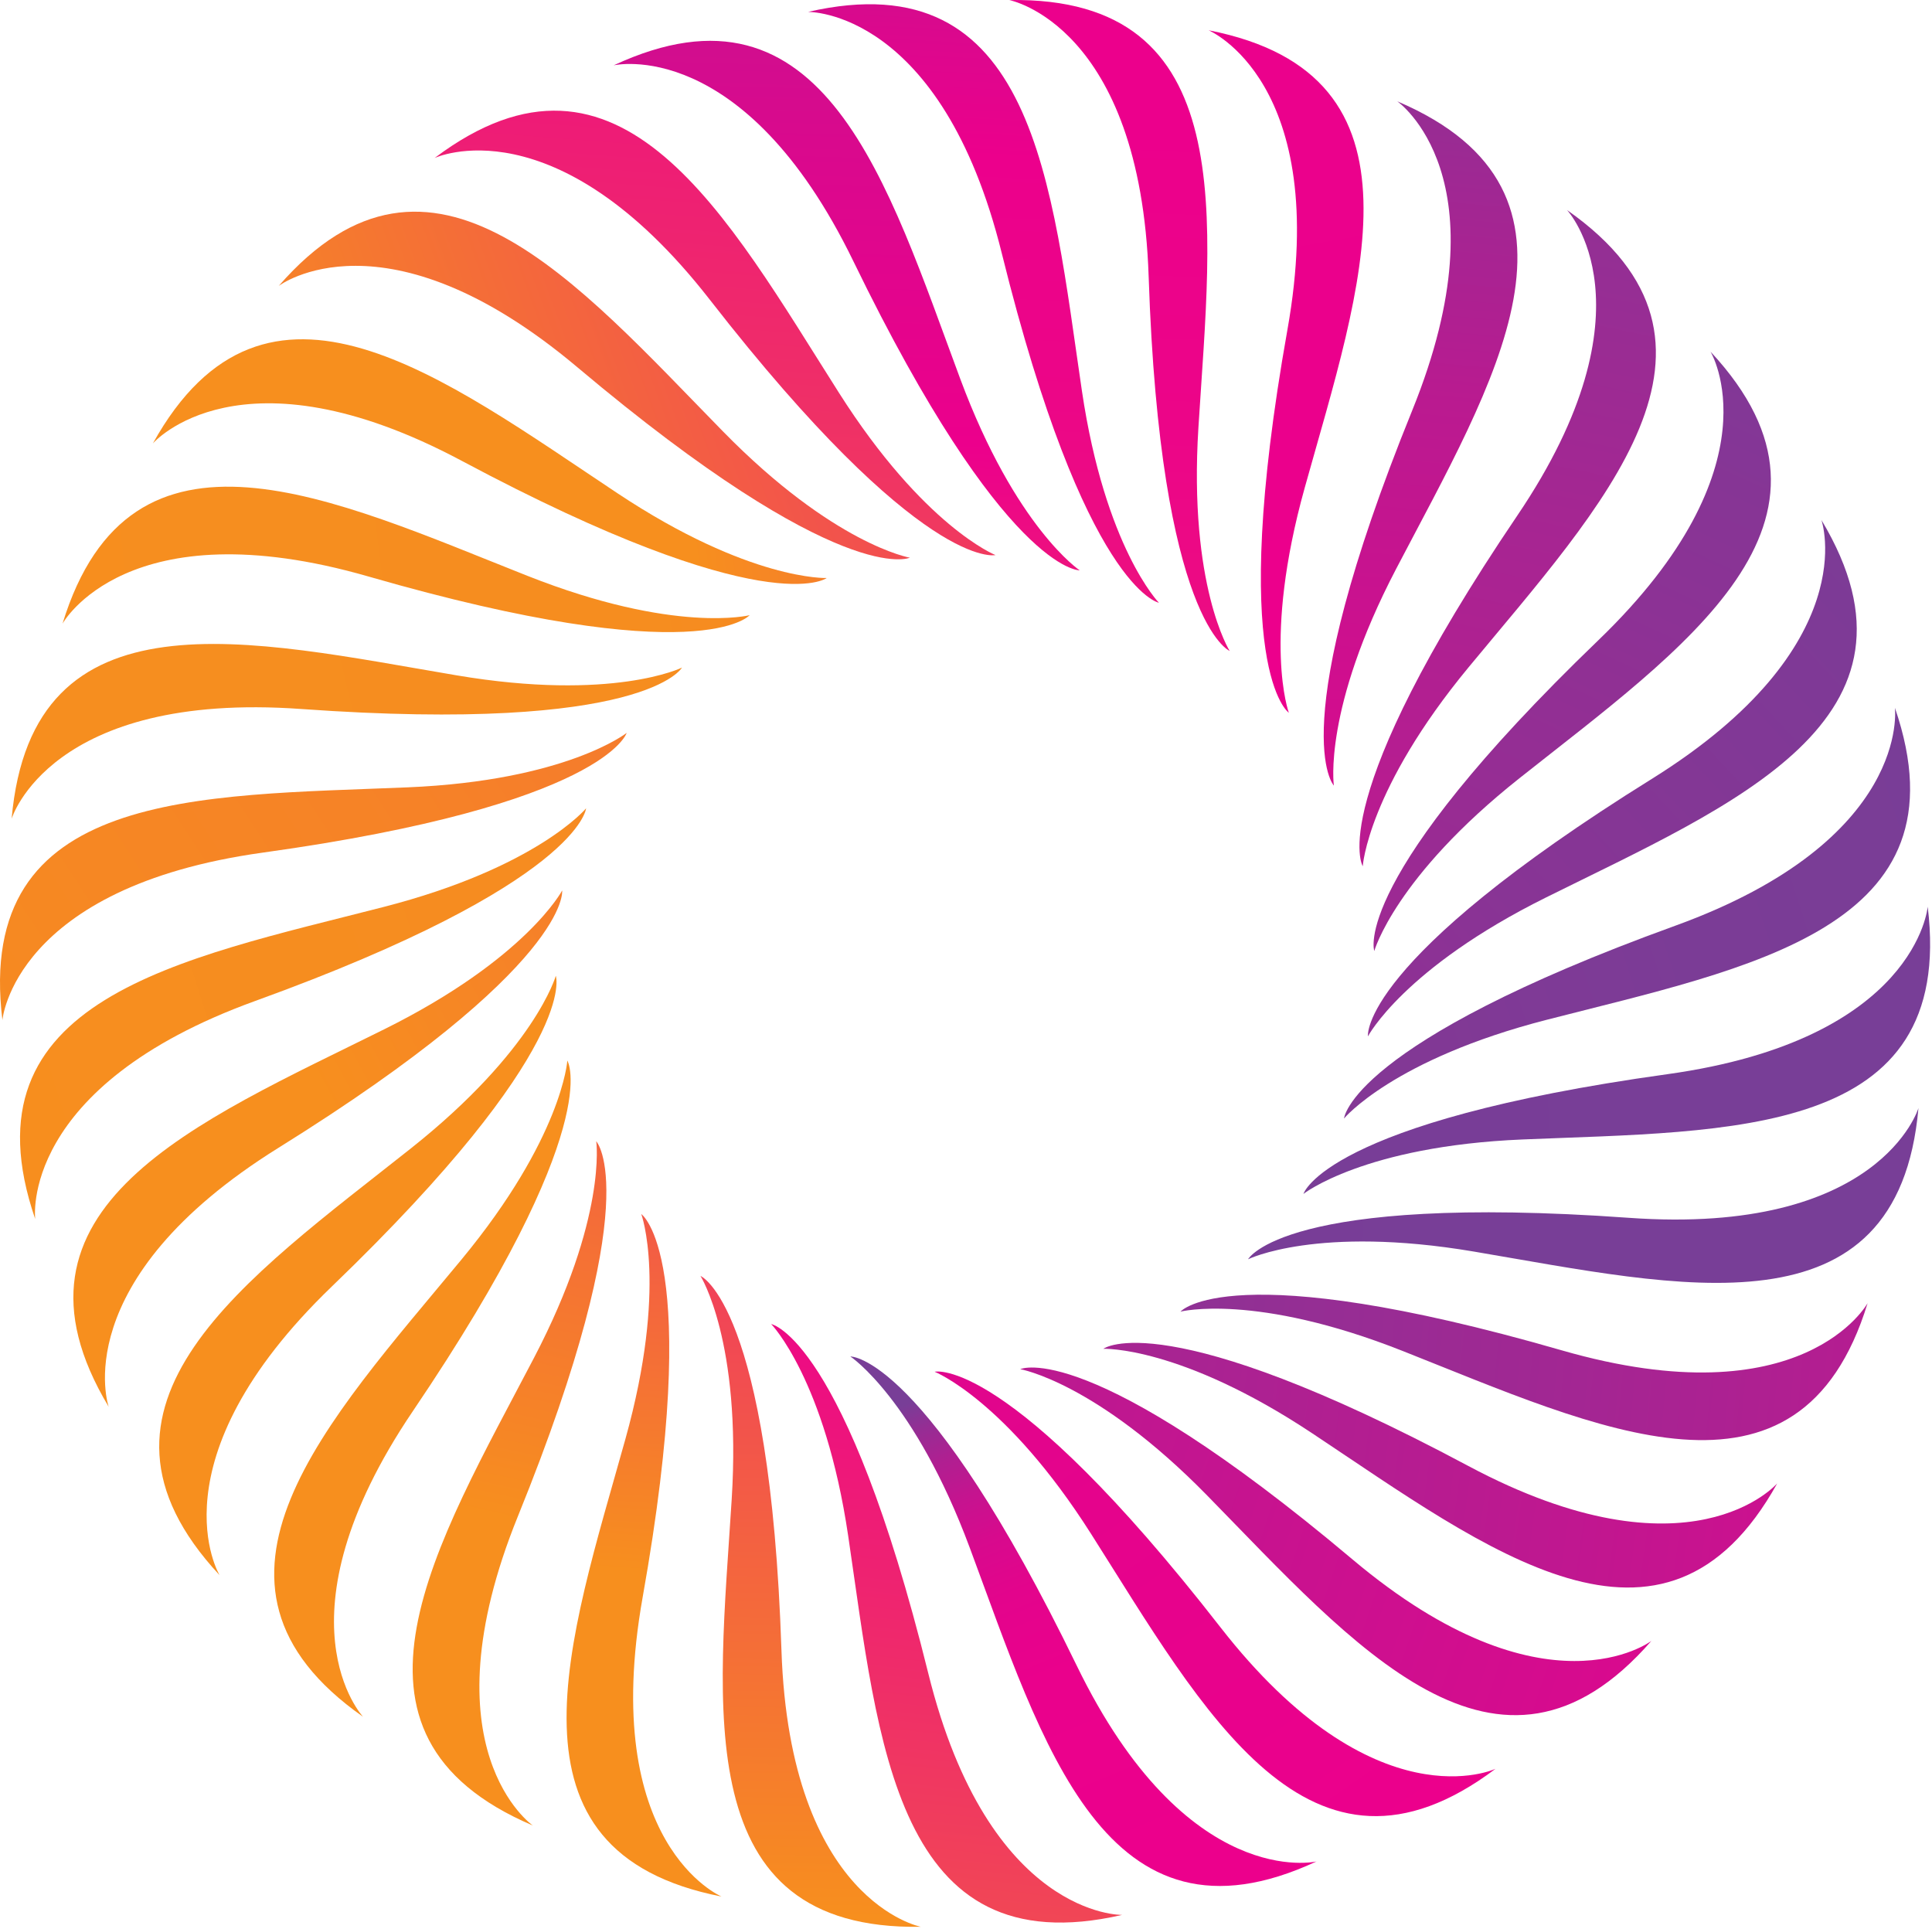 <svg width="603" height="602" viewBox="0 0 603 602" fill="none" xmlns="http://www.w3.org/2000/svg">
<path d="M240.701 413.236C240.701 413.236 257.501 430.446 264.741 479.416C274.281 543.956 279.411 613.936 350.231 597.636C350.231 597.636 308.621 598.556 289.731 522.256C263.791 417.506 240.711 413.236 240.711 413.236H240.701Z" fill="url(#paint0_linear_45_39769)"/>
<path d="M218.621 398.196C218.621 398.196 231.471 418.526 228.371 467.936C224.281 533.056 214.751 602.566 287.411 601.346C287.411 601.346 246.521 593.596 243.901 515.036C240.311 407.186 218.621 398.206 218.621 398.206V398.196Z" fill="url(#paint1_linear_45_39769)"/>
<path d="M200.151 378.896C200.151 378.896 208.491 401.456 195.191 449.136C177.661 511.976 153.881 577.986 225.201 591.906C225.201 591.906 186.821 575.826 200.591 498.436C219.501 392.196 200.151 378.896 200.151 378.896Z" fill="url(#paint2_linear_45_39769)"/>
<path d="M186.091 356.176C186.091 356.176 189.561 379.976 166.631 423.846C136.411 481.676 99.431 541.296 166.301 569.736C166.301 569.736 132.101 546.026 161.661 473.186C202.241 373.196 186.081 356.166 186.081 356.166L186.091 356.176Z" fill="url(#paint3_linear_45_39769)"/>
<path d="M177.071 331.026C177.071 331.026 175.521 355.026 143.971 393.176C102.391 443.456 53.821 494.086 113.321 535.806C113.321 535.806 84.801 505.506 128.861 440.406C189.351 351.036 177.081 331.026 177.081 331.026H177.071Z" fill="url(#paint4_linear_45_39769)"/>
<path d="M173.471 304.556C173.471 304.556 166.961 327.706 128.171 358.466C77.051 399.006 19.011 438.426 68.531 491.606C68.531 491.606 46.931 456.036 103.561 401.516C181.311 326.676 173.471 304.546 173.471 304.546V304.556Z" fill="url(#paint5_linear_45_39769)"/>
<path d="M175.461 277.916C175.461 277.916 164.281 299.206 119.941 321.226C61.501 350.246 -3.459 376.746 33.921 439.056C33.921 439.056 20.191 399.766 86.921 358.226C178.531 301.186 175.461 277.916 175.461 277.916Z" fill="url(#paint6_linear_45_39769)"/>
<path d="M182.941 252.266C182.941 252.266 167.581 270.776 119.631 283.086C56.441 299.326 -12.619 311.736 10.991 380.456C10.991 380.456 5.731 339.176 79.631 312.406C181.091 275.656 182.931 252.256 182.931 252.256L182.941 252.266Z" fill="url(#paint7_linear_45_39769)"/>
<path d="M195.591 228.736C195.591 228.736 176.721 243.646 127.261 245.726C62.071 248.466 -8.049 246.256 0.751 318.386C0.751 318.386 4.181 276.906 82.041 266.096C188.931 251.246 195.591 228.736 195.591 228.736Z" fill="url(#paint8_linear_45_39769)"/>
<path d="M212.851 208.356C212.851 208.356 191.291 219.016 142.481 210.766C78.141 199.896 10.011 183.146 3.631 255.526C3.631 255.526 15.611 215.666 94.021 221.276C201.661 228.976 212.861 208.346 212.861 208.346L212.851 208.356Z" fill="url(#paint9_linear_45_39769)"/>
<path d="M233.981 191.996C233.981 191.996 210.671 197.936 164.641 179.726C103.971 155.716 40.811 125.176 19.511 194.646C19.511 194.646 39.521 158.156 115.041 179.936C218.721 209.846 233.971 191.996 233.971 191.996H233.981Z" fill="url(#paint10_linear_45_39769)"/>
<path d="M258.041 180.396C258.041 180.396 234.011 181.366 192.771 153.976C138.421 117.876 82.991 74.866 47.711 138.396C47.711 138.396 74.871 106.856 144.211 143.876C239.411 194.686 258.031 180.396 258.031 180.396H258.041Z" fill="url(#paint11_linear_45_39769)"/>
<path d="M283.991 174.056C283.991 174.056 260.281 170.006 225.641 134.636C179.981 88.026 134.701 34.436 86.991 89.236C86.991 89.236 120.111 64.036 180.251 114.656C262.801 184.156 283.991 174.046 283.991 174.046V174.056Z" fill="url(#paint12_linear_45_39769)"/>
<path d="M310.701 173.236C310.701 173.236 288.351 164.346 261.821 122.546C226.851 67.466 193.701 5.626 135.641 49.316C135.641 49.316 173.281 31.556 221.571 93.576C287.871 178.716 310.701 173.236 310.701 173.236Z" fill="url(#paint13_linear_45_39769)"/>
<path d="M336.981 177.996C336.981 177.996 316.971 164.656 299.711 118.256C276.961 57.106 257.391 -10.274 191.511 20.396C191.511 20.396 232.021 10.846 266.361 81.556C313.511 178.626 336.981 178.006 336.981 178.006V177.996Z" fill="url(#paint14_linear_45_39769)"/>
<path d="M361.711 188.116C361.711 188.116 344.911 170.906 337.671 121.936C328.131 57.396 323.001 -12.584 252.181 3.716C252.181 3.716 293.791 2.796 312.681 79.096C338.621 183.846 361.701 188.116 361.701 188.116H361.711Z" fill="url(#paint15_linear_45_39769)"/>
<path d="M383.791 203.156C383.791 203.156 370.941 182.826 374.041 133.416C378.121 68.306 387.651 -1.204 315.001 0.016C315.001 0.016 355.891 7.766 358.511 86.326C362.101 194.176 383.791 203.156 383.791 203.156Z" fill="url(#paint16_linear_45_39769)"/>
<path d="M402.261 222.456C402.261 222.456 393.921 199.896 407.221 152.216C424.751 89.376 448.531 23.366 377.211 9.446C377.211 9.446 415.591 25.526 401.821 102.916C382.911 209.156 402.261 222.456 402.261 222.456Z" fill="url(#paint17_linear_45_39769)"/>
<path d="M416.311 245.176C416.311 245.176 412.841 221.376 435.771 177.506C465.991 119.676 502.971 60.056 436.101 31.616C436.101 31.616 470.301 55.326 440.741 128.166C400.161 228.156 416.321 245.186 416.321 245.186L416.311 245.176Z" fill="url(#paint18_linear_45_39769)"/>
<path d="M425.331 270.326C425.331 270.326 426.881 246.326 458.431 208.176C500.011 157.896 548.581 107.266 489.081 65.546C489.081 65.546 517.601 95.846 473.541 160.946C413.051 250.316 425.321 270.326 425.321 270.326H425.331Z" fill="url(#paint19_linear_45_39769)"/>
<path d="M428.931 296.796C428.931 296.796 435.441 273.646 474.231 242.886C525.351 202.346 583.391 162.926 533.871 109.746C533.871 109.746 555.471 145.316 498.841 199.836C421.091 274.676 428.931 296.806 428.931 296.806V296.796Z" fill="url(#paint20_linear_45_39769)"/>
<path d="M426.951 323.436C426.951 323.436 438.131 302.146 482.471 280.126C540.911 251.106 605.871 224.606 568.491 162.296C568.491 162.296 582.221 201.586 515.491 243.126C423.881 300.166 426.951 323.436 426.951 323.436Z" fill="url(#paint21_linear_45_39769)"/>
<path d="M419.471 349.086C419.471 349.086 434.831 330.576 482.781 318.266C545.971 302.026 615.031 289.616 591.421 220.896C591.421 220.896 596.681 262.176 522.781 288.946C421.321 325.696 419.481 349.096 419.481 349.096L419.471 349.086Z" fill="url(#paint22_linear_45_39769)"/>
<path d="M406.821 372.616C406.821 372.616 425.691 357.706 475.151 355.626C540.341 352.886 610.461 355.096 601.661 282.966C601.661 282.966 598.231 324.446 520.371 335.256C413.481 350.106 406.821 372.616 406.821 372.616Z" fill="url(#paint23_linear_45_39769)"/>
<path d="M389.551 393.006C389.551 393.006 411.111 382.346 459.921 390.596C524.251 401.466 592.391 418.216 598.771 345.826C598.771 345.826 586.791 385.686 508.381 380.076C400.741 372.376 389.541 393.006 389.541 393.006H389.551Z" fill="url(#paint24_linear_45_39769)"/>
<path d="M368.431 409.356C368.431 409.356 391.741 403.416 437.771 421.626C498.441 445.636 561.601 476.176 582.901 406.706C582.901 406.706 562.891 443.196 487.371 421.416C383.691 391.506 368.441 409.356 368.441 409.356H368.431Z" fill="url(#paint25_linear_45_39769)"/>
<path d="M344.361 420.956C344.361 420.956 368.391 419.986 409.631 447.376C463.981 483.476 519.411 526.486 554.691 462.956C554.691 462.956 527.531 494.496 458.191 457.476C362.991 406.666 344.371 420.956 344.371 420.956H344.361Z" fill="url(#paint26_linear_45_39769)"/>
<path d="M318.411 427.306C318.411 427.306 342.121 431.356 376.761 466.726C422.421 513.336 467.701 566.926 515.411 512.126C515.411 512.126 482.291 537.326 422.151 486.706C339.601 417.206 318.411 427.316 318.411 427.316V427.306Z" fill="url(#paint27_linear_45_39769)"/>
<path d="M291.711 428.116C291.711 428.116 314.061 437.006 340.591 478.806C375.561 533.886 408.711 595.726 466.771 552.036C466.771 552.036 429.131 569.796 380.841 507.776C314.541 422.636 291.711 428.116 291.711 428.116Z" fill="url(#paint28_linear_45_39769)"/>
<path d="M265.421 423.356C265.421 423.356 285.431 436.696 302.691 483.096C325.441 544.246 345.011 611.626 410.891 580.956C410.891 580.956 370.381 590.506 336.041 519.796C288.891 422.726 265.421 423.346 265.421 423.346V423.356Z" fill="url(#paint29_linear_45_39769)"/>
<defs>
<linearGradient id="paint0_linear_45_39769" x1="135.915" y1="792.97" x2="221.439" y2="39.036" gradientUnits="userSpaceOnUse">
<stop offset="0.02" stop-color="#F78F1E"/>
<stop offset="0.38" stop-color="#EF2B6A"/>
<stop offset="0.55" stop-color="#EC008C"/>
<stop offset="0.64" stop-color="#DB088D"/>
<stop offset="0.81" stop-color="#B02091"/>
<stop offset="1" stop-color="#783E97"/>
</linearGradient>
<linearGradient id="paint1_linear_45_39769" x1="256.003" y1="598.294" x2="267.659" y2="-91.648" gradientUnits="userSpaceOnUse">
<stop stop-color="#F78F1E"/>
<stop offset="0.37" stop-color="#EF2B6A"/>
<stop offset="0.55" stop-color="#EC008C"/>
<stop offset="0.61" stop-color="#DB088D"/>
<stop offset="0.74" stop-color="#B02091"/>
<stop offset="0.87" stop-color="#783E97"/>
</linearGradient>
<linearGradient id="paint2_linear_45_39769" x1="191.131" y1="489.912" x2="238.021" y2="-193.718" gradientUnits="userSpaceOnUse">
<stop stop-color="#F78F1E"/>
<stop offset="0.3" stop-color="#EF2B6A"/>
<stop offset="0.45" stop-color="#EC008C"/>
<stop offset="0.53" stop-color="#DB088D"/>
<stop offset="0.69" stop-color="#B02091"/>
<stop offset="0.87" stop-color="#783E97"/>
</linearGradient>
<linearGradient id="paint3_linear_45_39769" x1="52.843" y1="450.911" x2="228.232" y2="-342.708" gradientUnits="userSpaceOnUse">
<stop stop-color="#F78F1E"/>
<stop offset="0.35" stop-color="#EF2B6A"/>
<stop offset="0.52" stop-color="#EC008C"/>
<stop offset="0.61" stop-color="#DB088D"/>
<stop offset="0.8" stop-color="#B02091"/>
<stop offset="1" stop-color="#783E97"/>
</linearGradient>
<linearGradient id="paint4_linear_45_39769" x1="62.065" y1="409.906" x2="563.814" y2="-426.839" gradientUnits="userSpaceOnUse">
<stop offset="0.18" stop-color="#F78F1E"/>
<stop offset="0.43" stop-color="#EF2B6A"/>
<stop offset="0.55" stop-color="#EC008C"/>
<stop offset="0.61" stop-color="#DB088D"/>
<stop offset="0.74" stop-color="#B02091"/>
<stop offset="0.87" stop-color="#783E97"/>
</linearGradient>
<linearGradient id="paint5_linear_45_39769" x1="218.961" y1="340.885" x2="1029.32" y2="-263.896" gradientUnits="userSpaceOnUse">
<stop stop-color="#F78F1E"/>
<stop offset="0.37" stop-color="#EF2B6A"/>
<stop offset="0.55" stop-color="#EC008C"/>
<stop offset="0.61" stop-color="#DB088D"/>
<stop offset="0.74" stop-color="#B02091"/>
<stop offset="0.87" stop-color="#783E97"/>
</linearGradient>
<linearGradient id="paint6_linear_45_39769" x1="948.271" y1="1.877" x2="146.087" y2="428.478" gradientUnits="userSpaceOnUse">
<stop stop-color="#EC008C"/>
<stop offset="0.33" stop-color="#EF2B6A"/>
<stop offset="1" stop-color="#F78F1E"/>
</linearGradient>
<linearGradient id="paint7_linear_45_39769" x1="731.245" y1="29.773" x2="-55.81" y2="279.02" gradientUnits="userSpaceOnUse">
<stop stop-color="#EC008C"/>
<stop offset="0.09" stop-color="#EE2171"/>
<stop offset="0.2" stop-color="#F14358"/>
<stop offset="0.32" stop-color="#F35E42"/>
<stop offset="0.45" stop-color="#F47432"/>
<stop offset="0.59" stop-color="#F68326"/>
<stop offset="0.75" stop-color="#F68C20"/>
<stop offset="1" stop-color="#F78F1E"/>
</linearGradient>
<linearGradient id="paint8_linear_45_39769" x1="488.748" y1="-383.797" x2="-385.441" y2="187.164" gradientUnits="userSpaceOnUse">
<stop stop-color="#EC008C"/>
<stop offset="0.07" stop-color="#ED1978"/>
<stop offset="0.2" stop-color="#F03D5C"/>
<stop offset="0.33" stop-color="#F35B45"/>
<stop offset="0.47" stop-color="#F47234"/>
<stop offset="0.62" stop-color="#F68227"/>
<stop offset="0.78" stop-color="#F68B20"/>
<stop offset="1" stop-color="#F78F1E"/>
</linearGradient>
<linearGradient id="paint9_linear_45_39769" x1="532.587" y1="-620.621" x2="-331.686" y2="-410.922" gradientUnits="userSpaceOnUse">
<stop stop-color="#EC008C"/>
<stop offset="0.04" stop-color="#ED1878"/>
<stop offset="0.1" stop-color="#F03860"/>
<stop offset="0.16" stop-color="#F2534B"/>
<stop offset="0.24" stop-color="#F4693A"/>
<stop offset="0.32" stop-color="#F57A2D"/>
<stop offset="0.43" stop-color="#F68624"/>
<stop offset="0.58" stop-color="#F68D1F"/>
<stop offset="1" stop-color="#F78F1E"/>
</linearGradient>
<linearGradient id="paint10_linear_45_39769" x1="572.813" y1="-360.957" x2="-177.329" y2="-265.803" gradientUnits="userSpaceOnUse">
<stop stop-color="#EC008C"/>
<stop offset="0.04" stop-color="#ED1878"/>
<stop offset="0.1" stop-color="#F03860"/>
<stop offset="0.16" stop-color="#F2534B"/>
<stop offset="0.24" stop-color="#F4693A"/>
<stop offset="0.32" stop-color="#F57A2D"/>
<stop offset="0.43" stop-color="#F68624"/>
<stop offset="0.58" stop-color="#F68D1F"/>
<stop offset="1" stop-color="#F78F1E"/>
</linearGradient>
<linearGradient id="paint11_linear_45_39769" x1="875.478" y1="-196.584" x2="181.311" y2="-110.176" gradientUnits="userSpaceOnUse">
<stop stop-color="#783E97"/>
<stop offset="0.19" stop-color="#B02091"/>
<stop offset="0.36" stop-color="#DB088D"/>
<stop offset="0.44" stop-color="#EC008C"/>
<stop offset="0.62" stop-color="#EF2B6A"/>
<stop offset="1" stop-color="#F78F1E"/>
</linearGradient>
<linearGradient id="paint12_linear_45_39769" x1="781.234" y1="-228.266" x2="27.407" y2="49.026" gradientUnits="userSpaceOnUse">
<stop stop-color="#783E97"/>
<stop offset="0.19" stop-color="#B02091"/>
<stop offset="0.36" stop-color="#DB088D"/>
<stop offset="0.45" stop-color="#EC008C"/>
<stop offset="0.63" stop-color="#EF2B6A"/>
<stop offset="1" stop-color="#F78F1E"/>
</linearGradient>
<linearGradient id="paint13_linear_45_39769" x1="294.177" y1="498.16" x2="372.752" y2="-506.793" gradientUnits="userSpaceOnUse">
<stop stop-color="#F78F1E"/>
<stop offset="0.38" stop-color="#EF2B6A"/>
<stop offset="0.56" stop-color="#EC008C"/>
<stop offset="0.64" stop-color="#DB088D"/>
<stop offset="0.81" stop-color="#B02091"/>
<stop offset="1" stop-color="#783E97"/>
</linearGradient>
<linearGradient id="paint14_linear_45_39769" x1="298.516" y1="426.708" x2="322.96" y2="-420.402" gradientUnits="userSpaceOnUse">
<stop stop-color="#F78F1E"/>
<stop offset="0.23" stop-color="#EF2B6A"/>
<stop offset="0.34" stop-color="#EC008C"/>
<stop offset="0.44" stop-color="#DB088D"/>
<stop offset="0.64" stop-color="#B02091"/>
<stop offset="0.87" stop-color="#783E97"/>
</linearGradient>
<linearGradient id="paint15_linear_45_39769" x1="258.459" y1="603.261" x2="296.921" y2="-147.3" gradientUnits="userSpaceOnUse">
<stop stop-color="#F68D1F"/>
<stop offset="0.18" stop-color="#F35B45"/>
<stop offset="0.35" stop-color="#EF3364"/>
<stop offset="0.5" stop-color="#ED177A"/>
<stop offset="0.64" stop-color="#EC0687"/>
<stop offset="0.74" stop-color="#EC008C"/>
<stop offset="0.79" stop-color="#DB088D"/>
<stop offset="0.89" stop-color="#B02091"/>
<stop offset="1" stop-color="#783E97"/>
</linearGradient>
<linearGradient id="paint16_linear_45_39769" x1="148.644" y1="723.074" x2="177.819" y2="29.696" gradientUnits="userSpaceOnUse">
<stop stop-color="#F78F1E"/>
<stop offset="0.09" stop-color="#F57A2D"/>
<stop offset="0.29" stop-color="#F24F4F"/>
<stop offset="0.49" stop-color="#EF2C69"/>
<stop offset="0.68" stop-color="#ED147C"/>
<stop offset="0.86" stop-color="#EC0588"/>
<stop offset="1" stop-color="#EC008C"/>
</linearGradient>
<linearGradient id="paint17_linear_45_39769" x1="248.196" y1="284.48" x2="112.284" y2="-514.367" gradientUnits="userSpaceOnUse">
<stop stop-color="#EC008C"/>
<stop offset="0.44" stop-color="#EA018C"/>
<stop offset="0.59" stop-color="#E3048C"/>
<stop offset="0.71" stop-color="#D70A8D"/>
<stop offset="0.8" stop-color="#C6138F"/>
<stop offset="0.87" stop-color="#B01F91"/>
<stop offset="0.94" stop-color="#962D94"/>
<stop offset="1" stop-color="#783E97"/>
</linearGradient>
<linearGradient id="paint18_linear_45_39769" x1="-76.043" y1="518.998" x2="-13.735" y2="-164.289" gradientUnits="userSpaceOnUse">
<stop stop-color="#EC008C"/>
<stop offset="0.22" stop-color="#E9018C"/>
<stop offset="0.38" stop-color="#DF068D"/>
<stop offset="0.51" stop-color="#D00E8E"/>
<stop offset="0.64" stop-color="#BA1A90"/>
<stop offset="0.75" stop-color="#9D2993"/>
<stop offset="0.86" stop-color="#7B3C96"/>
<stop offset="0.87" stop-color="#783E97"/>
</linearGradient>
<linearGradient id="paint19_linear_45_39769" x1="78.224" y1="506.657" x2="229.702" y2="-215.693" gradientUnits="userSpaceOnUse">
<stop stop-color="#EC008C"/>
<stop offset="0.17" stop-color="#DB088D"/>
<stop offset="0.5" stop-color="#B02091"/>
<stop offset="0.87" stop-color="#783E97"/>
</linearGradient>
<linearGradient id="paint20_linear_45_39769" x1="59.74" y1="563.813" x2="405.617" y2="-188.685" gradientUnits="userSpaceOnUse">
<stop stop-color="#EC008C"/>
<stop offset="0.23" stop-color="#C5148F"/>
<stop offset="0.51" stop-color="#9B2A93"/>
<stop offset="0.74" stop-color="#813896"/>
<stop offset="0.87" stop-color="#783E97"/>
</linearGradient>
<linearGradient id="paint21_linear_45_39769" x1="47.815" y1="547.699" x2="703.728" y2="-63.227" gradientUnits="userSpaceOnUse">
<stop stop-color="#EC008C"/>
<stop offset="0.04" stop-color="#E0058D"/>
<stop offset="0.21" stop-color="#BB1990"/>
<stop offset="0.38" stop-color="#9D2993"/>
<stop offset="0.55" stop-color="#883495"/>
<stop offset="0.72" stop-color="#7C3B96"/>
<stop offset="0.87" stop-color="#783E97"/>
</linearGradient>
<linearGradient id="paint22_linear_45_39769" x1="-5.522" y1="504.22" x2="781.079" y2="248.603" gradientUnits="userSpaceOnUse">
<stop stop-color="#EC008C"/>
<stop offset="0.1" stop-color="#CF0F8E"/>
<stop offset="0.24" stop-color="#B01F91"/>
<stop offset="0.38" stop-color="#972D94"/>
<stop offset="0.53" stop-color="#853695"/>
<stop offset="0.69" stop-color="#7B3C96"/>
<stop offset="0.87" stop-color="#783E97"/>
</linearGradient>
<linearGradient id="paint23_linear_45_39769" x1="-73.598" y1="414.656" x2="647.614" y2="368.336" gradientUnits="userSpaceOnUse">
<stop stop-color="#EC008C"/>
<stop offset="0.05" stop-color="#CD108E"/>
<stop offset="0.11" stop-color="#B31E91"/>
<stop offset="0.18" stop-color="#9D2A93"/>
<stop offset="0.26" stop-color="#8C3395"/>
<stop offset="0.35" stop-color="#803996"/>
<stop offset="0.49" stop-color="#793C96"/>
<stop offset="0.87" stop-color="#783E97"/>
</linearGradient>
<linearGradient id="paint24_linear_45_39769" x1="-86.039" y1="29.553" x2="591.351" y2="57.037" gradientUnits="userSpaceOnUse">
<stop stop-color="#EC008C"/>
<stop offset="0.05" stop-color="#CD108E"/>
<stop offset="0.11" stop-color="#B31E91"/>
<stop offset="0.18" stop-color="#9D2A93"/>
<stop offset="0.26" stop-color="#8C3395"/>
<stop offset="0.35" stop-color="#803996"/>
<stop offset="0.49" stop-color="#793C96"/>
<stop offset="0.87" stop-color="#783E97"/>
</linearGradient>
<linearGradient id="paint25_linear_45_39769" x1="744.6" y1="996.97" x2="33.422" y2="928.867" gradientUnits="userSpaceOnUse">
<stop stop-color="#EA008C"/>
<stop offset="0.22" stop-color="#C1168F"/>
<stop offset="0.44" stop-color="#A12793"/>
<stop offset="0.64" stop-color="#8A3495"/>
<stop offset="0.83" stop-color="#7C3B96"/>
<stop offset="1" stop-color="#783E97"/>
</linearGradient>
<linearGradient id="paint26_linear_45_39769" x1="698.342" y1="663.29" x2="-2.485" y2="565.301" gradientUnits="userSpaceOnUse">
<stop stop-color="#EC008C"/>
<stop offset="0.06" stop-color="#E3048C"/>
<stop offset="0.5" stop-color="#A92392"/>
<stop offset="0.83" stop-color="#853695"/>
<stop offset="1" stop-color="#783E97"/>
</linearGradient>
<linearGradient id="paint27_linear_45_39769" x1="615.684" y1="650.084" x2="-116.56" y2="401.776" gradientUnits="userSpaceOnUse">
<stop stop-color="#EC008C"/>
<stop offset="0.32" stop-color="#CA118F"/>
<stop offset="1" stop-color="#783E97"/>
</linearGradient>
<linearGradient id="paint28_linear_45_39769" x1="435.294" y1="576.237" x2="-103.596" y2="-202.279" gradientUnits="userSpaceOnUse">
<stop stop-color="#EC008C"/>
<stop offset="0.15" stop-color="#E5038C"/>
<stop offset="0.36" stop-color="#D40C8E"/>
<stop offset="0.6" stop-color="#B81B90"/>
<stop offset="0.85" stop-color="#913094"/>
<stop offset="1" stop-color="#783E97"/>
</linearGradient>
<linearGradient id="paint29_linear_45_39769" x1="371.506" y1="582.82" x2="282.437" y2="367.663" gradientUnits="userSpaceOnUse">
<stop stop-color="#EC008C"/>
<stop offset="0.31" stop-color="#EA018C"/>
<stop offset="0.43" stop-color="#E3048C"/>
<stop offset="0.51" stop-color="#D70A8D"/>
<stop offset="0.57" stop-color="#C6138F"/>
<stop offset="0.63" stop-color="#B01F91"/>
<stop offset="0.68" stop-color="#962D94"/>
<stop offset="0.72" stop-color="#783E97"/>
</linearGradient>
</defs>
</svg>
